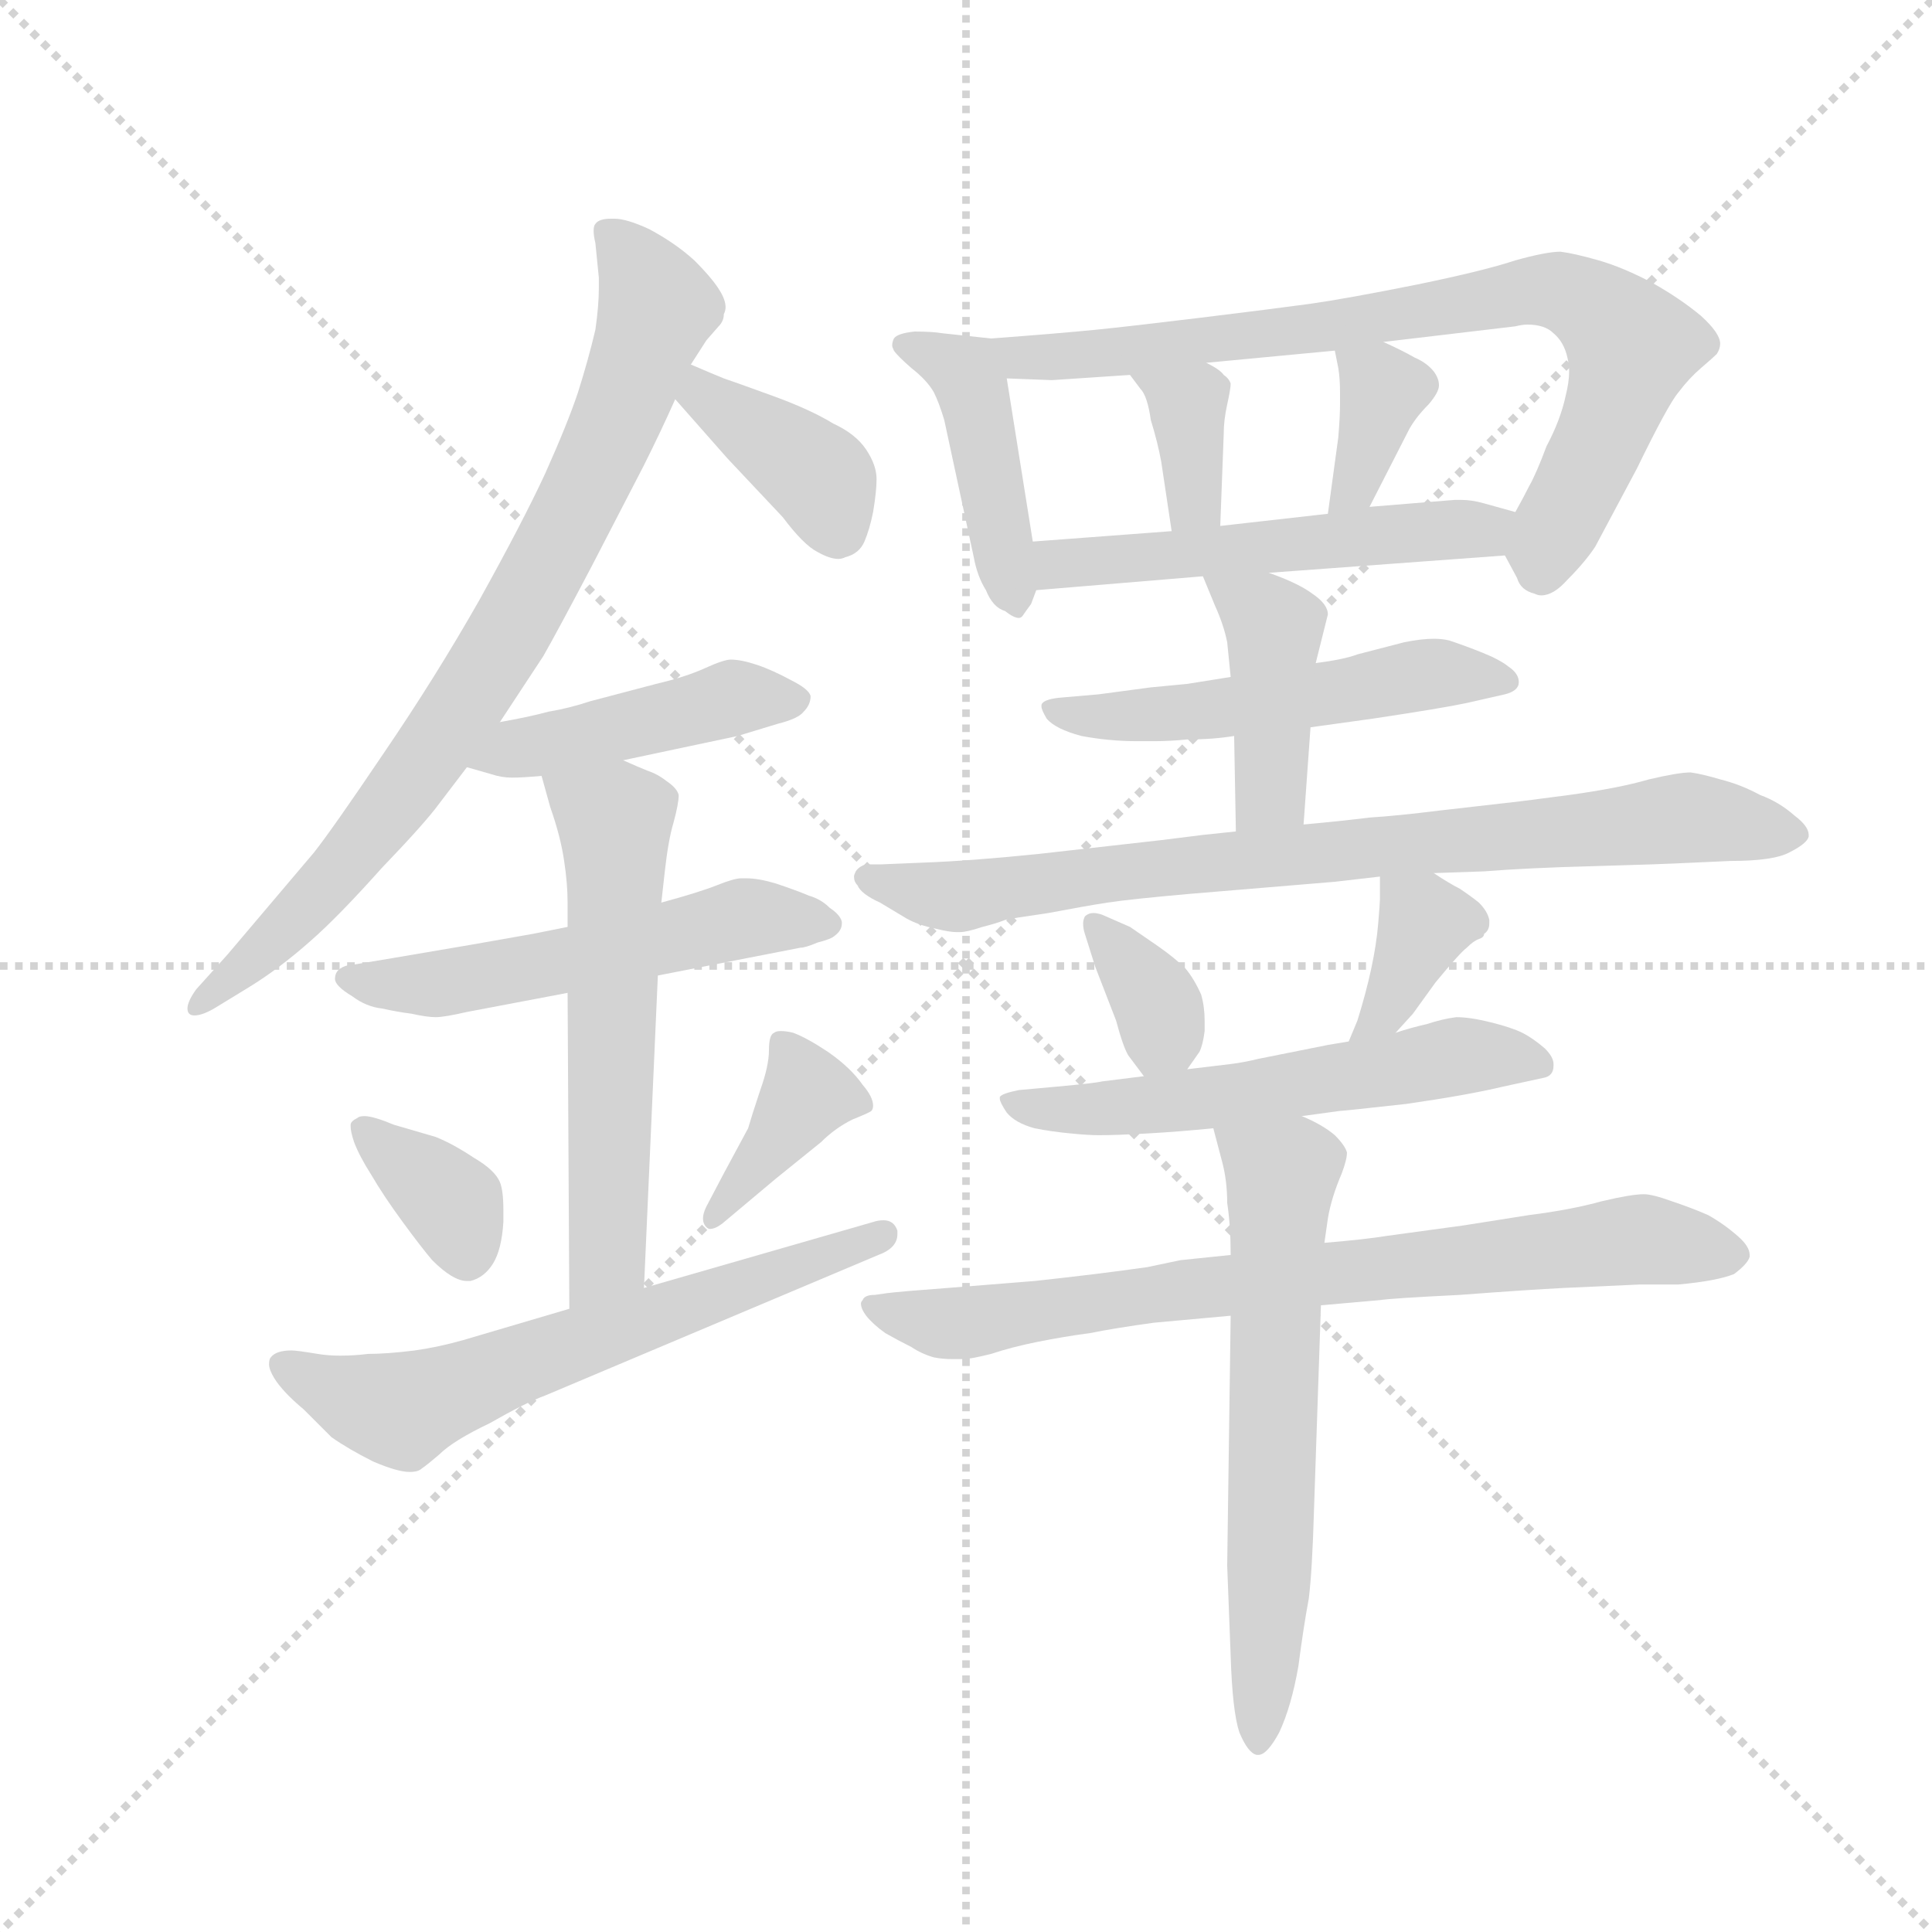 <svg version="1.1" viewBox="0 0 1024 1024" xmlns="http://www.w3.org/2000/svg">
  <g stroke="lightgray" stroke-dasharray="1,1" stroke-width="1" transform="scale(4, 4)">
    <line x1="0" y1="0" x2="256" y2="256"></line>
    <line x1="256" y1="0" x2="0" y2="256"></line>
    <line x1="128" y1="0" x2="128" y2="256"></line>
    <line x1="0" y1="128" x2="256" y2="128"></line>
  </g>
  <g transform="scale(0.92, -0.92) translate(60, -830)">
    <style type="text/css">
      
        @keyframes keyframes0 {
          from {
            stroke: blue;
            stroke-dashoffset: 799;
            stroke-width: 128;
          }
          72% {
            animation-timing-function: step-end;
            stroke: blue;
            stroke-dashoffset: 0;
            stroke-width: 128;
          }
          to {
            stroke: black;
            stroke-width: 1024;
          }
        }
        #make-me-a-hanzi-animation-0 {
          animation: keyframes0 0.9s both;
          animation-delay: 0s;
          animation-timing-function: linear;
        }
      
        @keyframes keyframes1 {
          from {
            stroke: blue;
            stroke-dashoffset: 381;
            stroke-width: 128;
          }
          55% {
            animation-timing-function: step-end;
            stroke: blue;
            stroke-dashoffset: 0;
            stroke-width: 128;
          }
          to {
            stroke: black;
            stroke-width: 1024;
          }
        }
        #make-me-a-hanzi-animation-1 {
          animation: keyframes1 0.56s both;
          animation-delay: 0.9s;
          animation-timing-function: linear;
        }
      
        @keyframes keyframes2 {
          from {
            stroke: blue;
            stroke-dashoffset: 442;
            stroke-width: 128;
          }
          59% {
            animation-timing-function: step-end;
            stroke: blue;
            stroke-dashoffset: 0;
            stroke-width: 128;
          }
          to {
            stroke: black;
            stroke-width: 1024;
          }
        }
        #make-me-a-hanzi-animation-2 {
          animation: keyframes2 0.61s both;
          animation-delay: 1.46s;
          animation-timing-function: linear;
        }
      
        @keyframes keyframes3 {
          from {
            stroke: blue;
            stroke-dashoffset: 534;
            stroke-width: 128;
          }
          63% {
            animation-timing-function: step-end;
            stroke: blue;
            stroke-dashoffset: 0;
            stroke-width: 128;
          }
          to {
            stroke: black;
            stroke-width: 1024;
          }
        }
        #make-me-a-hanzi-animation-3 {
          animation: keyframes3 0.685s both;
          animation-delay: 2.07s;
          animation-timing-function: linear;
        }
      
        @keyframes keyframes4 {
          from {
            stroke: blue;
            stroke-dashoffset: 575;
            stroke-width: 128;
          }
          65% {
            animation-timing-function: step-end;
            stroke: blue;
            stroke-dashoffset: 0;
            stroke-width: 128;
          }
          to {
            stroke: black;
            stroke-width: 1024;
          }
        }
        #make-me-a-hanzi-animation-4 {
          animation: keyframes4 0.718s both;
          animation-delay: 2.755s;
          animation-timing-function: linear;
        }
      
        @keyframes keyframes5 {
          from {
            stroke: blue;
            stroke-dashoffset: 361;
            stroke-width: 128;
          }
          54% {
            animation-timing-function: step-end;
            stroke: blue;
            stroke-dashoffset: 0;
            stroke-width: 128;
          }
          to {
            stroke: black;
            stroke-width: 1024;
          }
        }
        #make-me-a-hanzi-animation-5 {
          animation: keyframes5 0.544s both;
          animation-delay: 3.472s;
          animation-timing-function: linear;
        }
      
        @keyframes keyframes6 {
          from {
            stroke: blue;
            stroke-dashoffset: 379;
            stroke-width: 128;
          }
          55% {
            animation-timing-function: step-end;
            stroke: blue;
            stroke-dashoffset: 0;
            stroke-width: 128;
          }
          to {
            stroke: black;
            stroke-width: 1024;
          }
        }
        #make-me-a-hanzi-animation-6 {
          animation: keyframes6 0.558s both;
          animation-delay: 4.016s;
          animation-timing-function: linear;
        }
      
        @keyframes keyframes7 {
          from {
            stroke: blue;
            stroke-dashoffset: 625;
            stroke-width: 128;
          }
          67% {
            animation-timing-function: step-end;
            stroke: blue;
            stroke-dashoffset: 0;
            stroke-width: 128;
          }
          to {
            stroke: black;
            stroke-width: 1024;
          }
        }
        #make-me-a-hanzi-animation-7 {
          animation: keyframes7 0.759s both;
          animation-delay: 4.575s;
          animation-timing-function: linear;
        }
      
        @keyframes keyframes8 {
          from {
            stroke: blue;
            stroke-dashoffset: 432;
            stroke-width: 128;
          }
          58% {
            animation-timing-function: step-end;
            stroke: blue;
            stroke-dashoffset: 0;
            stroke-width: 128;
          }
          to {
            stroke: black;
            stroke-width: 1024;
          }
        }
        #make-me-a-hanzi-animation-8 {
          animation: keyframes8 0.602s both;
          animation-delay: 5.333s;
          animation-timing-function: linear;
        }
      
        @keyframes keyframes9 {
          from {
            stroke: blue;
            stroke-dashoffset: 776;
            stroke-width: 128;
          }
          72% {
            animation-timing-function: step-end;
            stroke: blue;
            stroke-dashoffset: 0;
            stroke-width: 128;
          }
          to {
            stroke: black;
            stroke-width: 1024;
          }
        }
        #make-me-a-hanzi-animation-9 {
          animation: keyframes9 0.882s both;
          animation-delay: 5.935s;
          animation-timing-function: linear;
        }
      
        @keyframes keyframes10 {
          from {
            stroke: blue;
            stroke-dashoffset: 353;
            stroke-width: 128;
          }
          53% {
            animation-timing-function: step-end;
            stroke: blue;
            stroke-dashoffset: 0;
            stroke-width: 128;
          }
          to {
            stroke: black;
            stroke-width: 1024;
          }
        }
        #make-me-a-hanzi-animation-10 {
          animation: keyframes10 0.537s both;
          animation-delay: 6.816s;
          animation-timing-function: linear;
        }
      
        @keyframes keyframes11 {
          from {
            stroke: blue;
            stroke-dashoffset: 355;
            stroke-width: 128;
          }
          54% {
            animation-timing-function: step-end;
            stroke: blue;
            stroke-dashoffset: 0;
            stroke-width: 128;
          }
          to {
            stroke: black;
            stroke-width: 1024;
          }
        }
        #make-me-a-hanzi-animation-11 {
          animation: keyframes11 0.539s both;
          animation-delay: 7.354s;
          animation-timing-function: linear;
        }
      
        @keyframes keyframes12 {
          from {
            stroke: blue;
            stroke-dashoffset: 525;
            stroke-width: 128;
          }
          63% {
            animation-timing-function: step-end;
            stroke: blue;
            stroke-dashoffset: 0;
            stroke-width: 128;
          }
          to {
            stroke: black;
            stroke-width: 1024;
          }
        }
        #make-me-a-hanzi-animation-12 {
          animation: keyframes12 0.677s both;
          animation-delay: 7.893s;
          animation-timing-function: linear;
        }
      
        @keyframes keyframes13 {
          from {
            stroke: blue;
            stroke-dashoffset: 521;
            stroke-width: 128;
          }
          63% {
            animation-timing-function: step-end;
            stroke: blue;
            stroke-dashoffset: 0;
            stroke-width: 128;
          }
          to {
            stroke: black;
            stroke-width: 1024;
          }
        }
        #make-me-a-hanzi-animation-13 {
          animation: keyframes13 0.674s both;
          animation-delay: 8.57s;
          animation-timing-function: linear;
        }
      
        @keyframes keyframes14 {
          from {
            stroke: blue;
            stroke-dashoffset: 416;
            stroke-width: 128;
          }
          58% {
            animation-timing-function: step-end;
            stroke: blue;
            stroke-dashoffset: 0;
            stroke-width: 128;
          }
          to {
            stroke: black;
            stroke-width: 1024;
          }
        }
        #make-me-a-hanzi-animation-14 {
          animation: keyframes14 0.589s both;
          animation-delay: 9.244s;
          animation-timing-function: linear;
        }
      
        @keyframes keyframes15 {
          from {
            stroke: blue;
            stroke-dashoffset: 794;
            stroke-width: 128;
          }
          72% {
            animation-timing-function: step-end;
            stroke: blue;
            stroke-dashoffset: 0;
            stroke-width: 128;
          }
          to {
            stroke: black;
            stroke-width: 1024;
          }
        }
        #make-me-a-hanzi-animation-15 {
          animation: keyframes15 0.896s both;
          animation-delay: 9.832s;
          animation-timing-function: linear;
        }
      
        @keyframes keyframes16 {
          from {
            stroke: blue;
            stroke-dashoffset: 347;
            stroke-width: 128;
          }
          53% {
            animation-timing-function: step-end;
            stroke: blue;
            stroke-dashoffset: 0;
            stroke-width: 128;
          }
          to {
            stroke: black;
            stroke-width: 1024;
          }
        }
        #make-me-a-hanzi-animation-16 {
          animation: keyframes16 0.532s both;
          animation-delay: 10.729s;
          animation-timing-function: linear;
        }
      
        @keyframes keyframes17 {
          from {
            stroke: blue;
            stroke-dashoffset: 360;
            stroke-width: 128;
          }
          54% {
            animation-timing-function: step-end;
            stroke: blue;
            stroke-dashoffset: 0;
            stroke-width: 128;
          }
          to {
            stroke: black;
            stroke-width: 1024;
          }
        }
        #make-me-a-hanzi-animation-17 {
          animation: keyframes17 0.543s both;
          animation-delay: 11.261s;
          animation-timing-function: linear;
        }
      
        @keyframes keyframes18 {
          from {
            stroke: blue;
            stroke-dashoffset: 565;
            stroke-width: 128;
          }
          65% {
            animation-timing-function: step-end;
            stroke: blue;
            stroke-dashoffset: 0;
            stroke-width: 128;
          }
          to {
            stroke: black;
            stroke-width: 1024;
          }
        }
        #make-me-a-hanzi-animation-18 {
          animation: keyframes18 0.71s both;
          animation-delay: 11.804s;
          animation-timing-function: linear;
        }
      
        @keyframes keyframes19 {
          from {
            stroke: blue;
            stroke-dashoffset: 756;
            stroke-width: 128;
          }
          71% {
            animation-timing-function: step-end;
            stroke: blue;
            stroke-dashoffset: 0;
            stroke-width: 128;
          }
          to {
            stroke: black;
            stroke-width: 1024;
          }
        }
        #make-me-a-hanzi-animation-19 {
          animation: keyframes19 0.865s both;
          animation-delay: 12.514s;
          animation-timing-function: linear;
        }
      
        @keyframes keyframes20 {
          from {
            stroke: blue;
            stroke-dashoffset: 624;
            stroke-width: 128;
          }
          67% {
            animation-timing-function: step-end;
            stroke: blue;
            stroke-dashoffset: 0;
            stroke-width: 128;
          }
          to {
            stroke: black;
            stroke-width: 1024;
          }
        }
        #make-me-a-hanzi-animation-20 {
          animation: keyframes20 0.758s both;
          animation-delay: 13.379s;
          animation-timing-function: linear;
        }
      
    </style>
    
      <path d="M 228 414 L 253 452 Q 261 466 281 504 L 311 562 Q 321 582 329 600 L 338 620 L 347 634 L 354 642 Q 357 645 357 649 Q 358 651 358 653 Q 358 657 355 662 Q 351 669 340 680 Q 329 690 314 698 Q 301 704 294 704 L 292 704 Q 285 704 283 701 Q 282 700 282 697 Q 282 694 283 690 L 285 670 L 285 664 Q 285 654 283 640 Q 279 623 273 604 Q 267 586 254 557 Q 241 529 216 484 Q 191 440 161 396 Q 132 353 121 339 L 71 280 L 53 260 Q 48 253 48 249 Q 48 247 49 246 Q 50 245 52 245 Q 57 245 65 250 L 83 261 Q 101 272 119 288 Q 135 302 160 330 Q 185 356 193 367 L 209 388 L 228 414 Z" fill="lightgray"></path>
    
      <path d="M 329 600 L 359 566 L 391 532 Q 403 516 411 512 Q 418 508 423 508 Q 425 508 427 509 Q 435 511 438 518 Q 441 525 443 535 Q 445 547 445 554 Q 445 562 439 571 Q 433 580 420 586 Q 407 594 385 602 Q 363 610 357 612 Q 352 614 338 620 C 310 632 309 622 329 600 Z" fill="lightgray"></path>
    
      <path d="M 209 388 L 223 384 Q 229 382 235 382 Q 241 382 252 383 L 299 392 L 365 406 L 388 413 Q 400 416 403 420 Q 407 424 407 429 Q 406 433 396 438 Q 385 444 376 447 Q 367 450 361 450 Q 357 450 346 445 Q 335 440 318 436 L 280 426 Q 268 422 256 420 Q 245 417 228 414 C 198 409 180 396 209 388 Z" fill="lightgray"></path>
    
      <path d="M 267 296 L 247 292 L 213 286 L 166 278 L 142 274 Q 139 274 136 272 Q 133 270 133 266 Q 133 262 143 256 Q 151 250 160 249 Q 169 247 177 246 Q 186 244 191 244 Q 196 244 209 247 L 267 258 L 319 268 L 401 284 Q 404 284 411 287 Q 419 289 421 291 Q 425 294 425 298 L 425 299 Q 424 303 418 307 Q 413 312 406 314 Q 399 317 387 321 Q 377 324 370 324 L 367 324 Q 363 324 353 320 Q 343 316 321 310 L 267 296 Z" fill="lightgray"></path>
    
      <path d="M 252 383 L 257 365 Q 263 348 265 334 Q 267 321 267 310 L 267 296 L 267 258 L 268 76 C 268 46 310 58 311 88 L 319 268 L 321 310 L 323 328 Q 325 346 328 356 Q 331 367 331 372 Q 330 376 324 380 Q 319 384 313 386 Q 308 388 299 392 C 271 404 244 412 252 383 Z" fill="lightgray"></path>
    
      <path d="M 142 182 L 142 181 Q 142 178 144 172 Q 147 164 154 153 Q 161 141 172 126 Q 183 111 189 104 Q 201 92 209 92 L 211 92 Q 219 94 224 102 Q 229 110 230 126 L 230 133 Q 230 144 228 149 Q 225 156 213 163 Q 201 171 191 175 L 167 182 Q 155 187 150 187 Q 147 187 146 186 Q 142 184 142 182 Z" fill="lightgray"></path>
    
      <path d="M 347 135 Q 345 131 345 128 Q 345 125 347 123 Q 348 122 349 122 Q 352 122 356 125 L 387 151 L 413 172 Q 421 180 431 185 Q 441 189 442 190 Q 443 191 443 193 Q 443 198 437 205 Q 430 215 417 224 Q 405 232 397 235 Q 393 236 390 236 Q 387 236 386 235 Q 383 234 383 225 Q 383 216 378 202 Q 373 187 371 180 L 357 154 L 347 135 Z" fill="lightgray"></path>
    
      <path d="M 268 76 L 207 58 Q 193 54 179 52 Q 163 50 152 50 Q 144 49 136 49 Q 129 49 123 50 Q 111 52 108 52 Q 99 52 96 48 Q 95 47 95 44 Q 95 41 98 36 Q 103 28 115 18 L 131 2 Q 141 -5 155 -12 Q 169 -18 176 -18 Q 181 -18 183 -16 Q 186 -14 193 -8 Q 201 0 222 10 Q 243 22 254 26 L 446 107 Q 457 111 457 119 L 457 121 Q 455 127 449 127 Q 446 127 443 126 L 311 88 L 268 76 Z" fill="lightgray"></path>
    
      <path d="M 511 635 L 483 638 Q 477 639 467 639 Q 457 638 455 635 Q 454 633 454 631 Q 454 630 455 628 Q 457 625 465 618 Q 474 611 478 604 Q 481 598 484 588 L 501 509 Q 503 498 508 490 Q 512 480 519 478 Q 524 474 527 474 Q 528 474 529 475 Q 531 478 534 482 L 537 490 L 535 518 L 520 612 C 516 634 516 634 511 635 Z" fill="lightgray"></path>
    
      <path d="M 807 510 L 814 497 Q 816 490 824 488 Q 826 487 828 487 Q 835 487 843 496 Q 853 506 859 515 L 883 560 Q 901 597 907 604 Q 913 612 920 618 Q 927 624 929 626 Q 931 629 931 632 Q 931 638 920 648 Q 908 658 892 667 Q 875 676 861 680 Q 847 684 839 685 Q 831 685 813 680 Q 795 674 756 666 Q 716 658 695 655 Q 673 652 632 647 Q 591 642 571 640 Q 551 638 511 635 C 481 633 490 613 520 612 L 546 611 L 591 614 L 635 621 L 709 628 L 737 633 L 813 642 Q 817 643 820 643 Q 830 643 835 638 Q 841 633 843 624 Q 844 620 844 616 Q 844 610 842 602 Q 839 588 831 573 Q 825 557 821 550 Q 818 544 813 535 C 803 517 803 517 807 510 Z" fill="lightgray"></path>
    
      <path d="M 591 614 L 597 606 Q 601 602 603 588 Q 607 575 609 564 L 615 524 C 619 494 642 497 643 527 L 645 580 Q 645 588 647 597 Q 649 606 649 609 Q 648 612 645 614 Q 643 617 635 621 C 609 635 573 638 591 614 Z" fill="lightgray"></path>
    
      <path d="M 709 628 L 711 618 Q 712 612 712 604 L 712 597 Q 712 590 711 578 L 705 534 C 701 504 715 511 729 538 L 752 583 Q 756 590 763 597 Q 769 604 769 608 Q 769 612 766 616 Q 762 621 755 624 Q 748 628 737 633 C 710 646 705 648 709 628 Z" fill="lightgray"></path>
    
      <path d="M 671 500 L 807 510 C 837 512 842 527 813 535 L 795 540 Q 788 542 782 542 L 778 542 L 729 538 L 705 534 L 643 527 L 615 524 L 535 518 C 505 516 507 488 537 490 L 633 498 L 671 500 Z" fill="lightgray"></path>
    
      <path d="M 695 411 L 731 416 Q 771 422 785 425 L 807 430 Q 815 432 815 437 Q 815 442 809 446 Q 804 450 794 454 Q 784 458 775 461 Q 771 462 766 462 Q 759 462 749 460 L 722 453 Q 714 450 698 448 L 649 440 L 624 436 L 603 434 L 573 430 L 550 428 Q 541 427 540 424 L 540 423 Q 540 421 543 416 Q 548 410 563 406 Q 579 403 595 403 L 605 403 Q 614 403 624 404 Q 639 404 651 406 L 695 411 Z" fill="lightgray"></path>
    
      <path d="M 691 355 L 695 411 L 698 448 L 701 460 L 705 476 Q 705 482 696 488 Q 688 494 671 500 C 643 510 625 517 633 498 L 640 481 Q 645 470 647 460 L 649 440 L 651 406 L 652 351 C 653 321 689 325 691 355 Z" fill="lightgray"></path>
    
      <path d="M 766 327 L 795 328 Q 820 330 858 331 Q 895 332 915 333 L 937 334 Q 962 334 971 339 Q 981 344 982 348 L 982 349 Q 982 354 974 360 Q 965 368 954 372 Q 943 378 931 381 Q 921 384 914 385 Q 907 385 890 381 Q 873 376 844 372 Q 814 368 804 367 L 769 363 Q 745 360 729 359 Q 713 357 691 355 L 652 351 L 633 349 L 609 346 L 538 338 Q 499 334 471 333 L 447 332 L 439 332 Q 435 331 433 328 Q 432 326 432 325 Q 432 322 434 320 Q 436 315 447 310 L 462 301 Q 469 297 479 295 Q 487 293 491 293 L 493 293 Q 497 293 506 296 Q 514 298 519 300 Q 523 301 544 304 Q 565 308 578 310 Q 591 312 625 315 L 709 322 L 735 325 L 766 327 Z" fill="lightgray"></path>
    
      <path d="M 624 214 L 631 224 Q 633 228 634 236 L 634 242 Q 634 250 632 257 Q 628 266 623 272 Q 617 278 607 285 L 591 296 L 575 303 Q 572 304 570 304 Q 567 304 565 302 Q 564 300 564 298 Q 564 295 565 292 L 571 273 L 583 242 Q 587 227 590 222 L 599 210 C 610 195 610 195 624 214 Z" fill="lightgray"></path>
    
      <path d="M 744 235 L 754 246 L 767 264 Q 781 281 785 284 Q 789 288 792 289 Q 795 290 795 292 Q 798 294 798 298 L 798 300 Q 797 305 792 310 Q 787 314 781 318 Q 775 321 766 327 C 741 343 735 347 735 325 L 735 312 Q 735 310 734 298 Q 733 286 730 272 Q 727 258 722 242 L 717 230 C 705 202 724 213 744 235 Z" fill="lightgray"></path>
    
      <path d="M 690 187 L 712 190 Q 714 190 750 194 Q 785 199 806 204 L 829 209 Q 835 210 835 216 L 835 217 Q 835 221 830 226 Q 823 232 817 235 Q 811 238 799 241 Q 787 244 779 244 Q 771 243 762 240 Q 753 238 744 235 L 717 230 L 705 228 L 665 220 Q 657 218 649 217 L 624 214 L 599 210 L 575 207 Q 571 206 549 204 L 527 202 Q 517 200 516 198 L 516 197 Q 516 195 520 189 Q 525 183 536 180 Q 546 178 557 177 Q 567 176 573 176 Q 583 176 601 177 Q 619 178 639 180 L 690 187 Z" fill="lightgray"></path>
    
      <path d="M 649 107 L 620 104 L 601 100 Q 573 96 536 92 L 486 88 Q 459 86 451 85 L 444 84 Q 438 84 437 81 Q 436 80 436 79 Q 436 76 439 72 Q 443 67 450 62 Q 457 58 465 54 Q 471 50 478 48 Q 483 47 489 47 L 495 47 Q 499 47 511 50 Q 523 54 538 57 Q 553 60 568 62 Q 583 65 605 68 L 649 72 L 701 78 L 735 81 Q 741 82 781 84 Q 821 87 841 88 L 885 90 L 907 90 Q 929 92 939 96 Q 947 102 948 106 L 948 107 Q 948 112 941 118 Q 933 125 924 130 Q 915 134 903 138 Q 892 142 887 142 Q 880 142 863 138 Q 845 133 821 130 L 783 124 L 739 118 Q 727 116 703 114 L 649 107 Z" fill="lightgray"></path>
    
      <path d="M 639 180 L 644 161 Q 647 150 647 137 Q 649 124 649 107 L 649 72 L 647 -72 L 649 -124 Q 650 -156 654 -168 Q 659 -180 664 -181 L 665 -181 Q 670 -181 677 -168 Q 684 -153 688 -130 Q 691 -107 694 -91 Q 696 -75 697 -40 L 701 78 L 703 114 L 705 128 Q 707 140 713 154 Q 716 162 716 166 Q 715 170 709 176 Q 702 182 690 187 C 663 200 631 209 639 180 Z" fill="lightgray"></path>
    
    
      <clipPath id="make-me-a-hanzi-clip-0">
        <path d="M 228 414 L 253 452 Q 261 466 281 504 L 311 562 Q 321 582 329 600 L 338 620 L 347 634 L 354 642 Q 357 645 357 649 Q 358 651 358 653 Q 358 657 355 662 Q 351 669 340 680 Q 329 690 314 698 Q 301 704 294 704 L 292 704 Q 285 704 283 701 Q 282 700 282 697 Q 282 694 283 690 L 285 670 L 285 664 Q 285 654 283 640 Q 279 623 273 604 Q 267 586 254 557 Q 241 529 216 484 Q 191 440 161 396 Q 132 353 121 339 L 71 280 L 53 260 Q 48 253 48 249 Q 48 247 49 246 Q 50 245 52 245 Q 57 245 65 250 L 83 261 Q 101 272 119 288 Q 135 302 160 330 Q 185 356 193 367 L 209 388 L 228 414 Z"></path>
      </clipPath>
      <path clip-path="url(#make-me-a-hanzi-clip-0)" d="M 289 697 L 319 653 L 256 506 L 207 423 L 142 335 L 52 249" fill="none" id="make-me-a-hanzi-animation-0" stroke-dasharray="671 1342" stroke-linecap="round"></path>
    
      <clipPath id="make-me-a-hanzi-clip-1">
        <path d="M 329 600 L 359 566 L 391 532 Q 403 516 411 512 Q 418 508 423 508 Q 425 508 427 509 Q 435 511 438 518 Q 441 525 443 535 Q 445 547 445 554 Q 445 562 439 571 Q 433 580 420 586 Q 407 594 385 602 Q 363 610 357 612 Q 352 614 338 620 C 310 632 309 622 329 600 Z"></path>
      </clipPath>
      <path clip-path="url(#make-me-a-hanzi-clip-1)" d="M 342 612 L 348 600 L 410 557 L 421 523" fill="none" id="make-me-a-hanzi-animation-1" stroke-dasharray="253 506" stroke-linecap="round"></path>
    
      <clipPath id="make-me-a-hanzi-clip-2">
        <path d="M 209 388 L 223 384 Q 229 382 235 382 Q 241 382 252 383 L 299 392 L 365 406 L 388 413 Q 400 416 403 420 Q 407 424 407 429 Q 406 433 396 438 Q 385 444 376 447 Q 367 450 361 450 Q 357 450 346 445 Q 335 440 318 436 L 280 426 Q 268 422 256 420 Q 245 417 228 414 C 198 409 180 396 209 388 Z"></path>
      </clipPath>
      <path clip-path="url(#make-me-a-hanzi-clip-2)" d="M 217 389 L 238 399 L 360 428 L 397 428" fill="none" id="make-me-a-hanzi-animation-2" stroke-dasharray="314 628" stroke-linecap="round"></path>
    
      <clipPath id="make-me-a-hanzi-clip-3">
        <path d="M 267 296 L 247 292 L 213 286 L 166 278 L 142 274 Q 139 274 136 272 Q 133 270 133 266 Q 133 262 143 256 Q 151 250 160 249 Q 169 247 177 246 Q 186 244 191 244 Q 196 244 209 247 L 267 258 L 319 268 L 401 284 Q 404 284 411 287 Q 419 289 421 291 Q 425 294 425 298 L 425 299 Q 424 303 418 307 Q 413 312 406 314 Q 399 317 387 321 Q 377 324 370 324 L 367 324 Q 363 324 353 320 Q 343 316 321 310 L 267 296 Z"></path>
      </clipPath>
      <path clip-path="url(#make-me-a-hanzi-clip-3)" d="M 142 266 L 186 262 L 369 301 L 416 299" fill="none" id="make-me-a-hanzi-animation-3" stroke-dasharray="406 812" stroke-linecap="round"></path>
    
      <clipPath id="make-me-a-hanzi-clip-4">
        <path d="M 252 383 L 257 365 Q 263 348 265 334 Q 267 321 267 310 L 267 296 L 267 258 L 268 76 C 268 46 310 58 311 88 L 319 268 L 321 310 L 323 328 Q 325 346 328 356 Q 331 367 331 372 Q 330 376 324 380 Q 319 384 313 386 Q 308 388 299 392 C 271 404 244 412 252 383 Z"></path>
      </clipPath>
      <path clip-path="url(#make-me-a-hanzi-clip-4)" d="M 261 381 L 294 357 L 295 340 L 290 105 L 274 84" fill="none" id="make-me-a-hanzi-animation-4" stroke-dasharray="447 894" stroke-linecap="round"></path>
    
      <clipPath id="make-me-a-hanzi-clip-5">
        <path d="M 142 182 L 142 181 Q 142 178 144 172 Q 147 164 154 153 Q 161 141 172 126 Q 183 111 189 104 Q 201 92 209 92 L 211 92 Q 219 94 224 102 Q 229 110 230 126 L 230 133 Q 230 144 228 149 Q 225 156 213 163 Q 201 171 191 175 L 167 182 Q 155 187 150 187 Q 147 187 146 186 Q 142 184 142 182 Z"></path>
      </clipPath>
      <path clip-path="url(#make-me-a-hanzi-clip-5)" d="M 147 182 L 200 136 L 210 103" fill="none" id="make-me-a-hanzi-animation-5" stroke-dasharray="233 466" stroke-linecap="round"></path>
    
      <clipPath id="make-me-a-hanzi-clip-6">
        <path d="M 347 135 Q 345 131 345 128 Q 345 125 347 123 Q 348 122 349 122 Q 352 122 356 125 L 387 151 L 413 172 Q 421 180 431 185 Q 441 189 442 190 Q 443 191 443 193 Q 443 198 437 205 Q 430 215 417 224 Q 405 232 397 235 Q 393 236 390 236 Q 387 236 386 235 Q 383 234 383 225 Q 383 216 378 202 Q 373 187 371 180 L 357 154 L 347 135 Z"></path>
      </clipPath>
      <path clip-path="url(#make-me-a-hanzi-clip-6)" d="M 390 228 L 405 200 L 350 127" fill="none" id="make-me-a-hanzi-animation-6" stroke-dasharray="251 502" stroke-linecap="round"></path>
    
      <clipPath id="make-me-a-hanzi-clip-7">
        <path d="M 268 76 L 207 58 Q 193 54 179 52 Q 163 50 152 50 Q 144 49 136 49 Q 129 49 123 50 Q 111 52 108 52 Q 99 52 96 48 Q 95 47 95 44 Q 95 41 98 36 Q 103 28 115 18 L 131 2 Q 141 -5 155 -12 Q 169 -18 176 -18 Q 181 -18 183 -16 Q 186 -14 193 -8 Q 201 0 222 10 Q 243 22 254 26 L 446 107 Q 457 111 457 119 L 457 121 Q 455 127 449 127 Q 446 127 443 126 L 311 88 L 268 76 Z"></path>
      </clipPath>
      <path clip-path="url(#make-me-a-hanzi-clip-7)" d="M 104 44 L 133 28 L 171 18 L 450 120" fill="none" id="make-me-a-hanzi-animation-7" stroke-dasharray="497 994" stroke-linecap="round"></path>
    
      <clipPath id="make-me-a-hanzi-clip-8">
        <path d="M 511 635 L 483 638 Q 477 639 467 639 Q 457 638 455 635 Q 454 633 454 631 Q 454 630 455 628 Q 457 625 465 618 Q 474 611 478 604 Q 481 598 484 588 L 501 509 Q 503 498 508 490 Q 512 480 519 478 Q 524 474 527 474 Q 528 474 529 475 Q 531 478 534 482 L 537 490 L 535 518 L 520 612 C 516 634 516 634 511 635 Z"></path>
      </clipPath>
      <path clip-path="url(#make-me-a-hanzi-clip-8)" d="M 461 632 L 499 609 L 525 480" fill="none" id="make-me-a-hanzi-animation-8" stroke-dasharray="304 608" stroke-linecap="round"></path>
    
      <clipPath id="make-me-a-hanzi-clip-9">
        <path d="M 807 510 L 814 497 Q 816 490 824 488 Q 826 487 828 487 Q 835 487 843 496 Q 853 506 859 515 L 883 560 Q 901 597 907 604 Q 913 612 920 618 Q 927 624 929 626 Q 931 629 931 632 Q 931 638 920 648 Q 908 658 892 667 Q 875 676 861 680 Q 847 684 839 685 Q 831 685 813 680 Q 795 674 756 666 Q 716 658 695 655 Q 673 652 632 647 Q 591 642 571 640 Q 551 638 511 635 C 481 633 490 613 520 612 L 546 611 L 591 614 L 635 621 L 709 628 L 737 633 L 813 642 Q 817 643 820 643 Q 830 643 835 638 Q 841 633 843 624 Q 844 620 844 616 Q 844 610 842 602 Q 839 588 831 573 Q 825 557 821 550 Q 818 544 813 535 C 803 517 803 517 807 510 Z"></path>
      </clipPath>
      <path clip-path="url(#make-me-a-hanzi-clip-9)" d="M 521 632 L 528 624 L 583 626 L 825 663 L 849 659 L 880 630 L 864 580 L 829 512 L 829 498" fill="none" id="make-me-a-hanzi-animation-9" stroke-dasharray="648 1296" stroke-linecap="round"></path>
    
      <clipPath id="make-me-a-hanzi-clip-10">
        <path d="M 591 614 L 597 606 Q 601 602 603 588 Q 607 575 609 564 L 615 524 C 619 494 642 497 643 527 L 645 580 Q 645 588 647 597 Q 649 606 649 609 Q 648 612 645 614 Q 643 617 635 621 C 609 635 573 638 591 614 Z"></path>
      </clipPath>
      <path clip-path="url(#make-me-a-hanzi-clip-10)" d="M 599 613 L 624 596 L 628 541 L 621 532" fill="none" id="make-me-a-hanzi-animation-10" stroke-dasharray="225 450" stroke-linecap="round"></path>
    
      <clipPath id="make-me-a-hanzi-clip-11">
        <path d="M 709 628 L 711 618 Q 712 612 712 604 L 712 597 Q 712 590 711 578 L 705 534 C 701 504 715 511 729 538 L 752 583 Q 756 590 763 597 Q 769 604 769 608 Q 769 612 766 616 Q 762 621 755 624 Q 748 628 737 633 C 710 646 705 648 709 628 Z"></path>
      </clipPath>
      <path clip-path="url(#make-me-a-hanzi-clip-11)" d="M 717 624 L 737 605 L 721 549 L 710 541" fill="none" id="make-me-a-hanzi-animation-11" stroke-dasharray="227 454" stroke-linecap="round"></path>
    
      <clipPath id="make-me-a-hanzi-clip-12">
        <path d="M 671 500 L 807 510 C 837 512 842 527 813 535 L 795 540 Q 788 542 782 542 L 778 542 L 729 538 L 705 534 L 643 527 L 615 524 L 535 518 C 505 516 507 488 537 490 L 633 498 L 671 500 Z"></path>
      </clipPath>
      <path clip-path="url(#make-me-a-hanzi-clip-12)" d="M 543 497 L 556 506 L 794 524 L 807 530" fill="none" id="make-me-a-hanzi-animation-12" stroke-dasharray="397 794" stroke-linecap="round"></path>
    
      <clipPath id="make-me-a-hanzi-clip-13">
        <path d="M 695 411 L 731 416 Q 771 422 785 425 L 807 430 Q 815 432 815 437 Q 815 442 809 446 Q 804 450 794 454 Q 784 458 775 461 Q 771 462 766 462 Q 759 462 749 460 L 722 453 Q 714 450 698 448 L 649 440 L 624 436 L 603 434 L 573 430 L 550 428 Q 541 427 540 424 L 540 423 Q 540 421 543 416 Q 548 410 563 406 Q 579 403 595 403 L 605 403 Q 614 403 624 404 Q 639 404 651 406 L 695 411 Z"></path>
      </clipPath>
      <path clip-path="url(#make-me-a-hanzi-clip-13)" d="M 546 424 L 551 419 L 590 417 L 763 442 L 807 438" fill="none" id="make-me-a-hanzi-animation-13" stroke-dasharray="393 786" stroke-linecap="round"></path>
    
      <clipPath id="make-me-a-hanzi-clip-14">
        <path d="M 691 355 L 695 411 L 698 448 L 701 460 L 705 476 Q 705 482 696 488 Q 688 494 671 500 C 643 510 625 517 633 498 L 640 481 Q 645 470 647 460 L 649 440 L 651 406 L 652 351 C 653 321 689 325 691 355 Z"></path>
      </clipPath>
      <path clip-path="url(#make-me-a-hanzi-clip-14)" d="M 639 496 L 674 468 L 673 377 L 658 358" fill="none" id="make-me-a-hanzi-animation-14" stroke-dasharray="288 576" stroke-linecap="round"></path>
    
      <clipPath id="make-me-a-hanzi-clip-15">
        <path d="M 766 327 L 795 328 Q 820 330 858 331 Q 895 332 915 333 L 937 334 Q 962 334 971 339 Q 981 344 982 348 L 982 349 Q 982 354 974 360 Q 965 368 954 372 Q 943 378 931 381 Q 921 384 914 385 Q 907 385 890 381 Q 873 376 844 372 Q 814 368 804 367 L 769 363 Q 745 360 729 359 Q 713 357 691 355 L 652 351 L 633 349 L 609 346 L 538 338 Q 499 334 471 333 L 447 332 L 439 332 Q 435 331 433 328 Q 432 326 432 325 Q 432 322 434 320 Q 436 315 447 310 L 462 301 Q 469 297 479 295 Q 487 293 491 293 L 493 293 Q 497 293 506 296 Q 514 298 519 300 Q 523 301 544 304 Q 565 308 578 310 Q 591 312 625 315 L 709 322 L 735 325 L 766 327 Z"></path>
      </clipPath>
      <path clip-path="url(#make-me-a-hanzi-clip-15)" d="M 438 325 L 495 314 L 575 327 L 912 359 L 972 349" fill="none" id="make-me-a-hanzi-animation-15" stroke-dasharray="666 1332" stroke-linecap="round"></path>
    
      <clipPath id="make-me-a-hanzi-clip-16">
        <path d="M 624 214 L 631 224 Q 633 228 634 236 L 634 242 Q 634 250 632 257 Q 628 266 623 272 Q 617 278 607 285 L 591 296 L 575 303 Q 572 304 570 304 Q 567 304 565 302 Q 564 300 564 298 Q 564 295 565 292 L 571 273 L 583 242 Q 587 227 590 222 L 599 210 C 610 195 610 195 624 214 Z"></path>
      </clipPath>
      <path clip-path="url(#make-me-a-hanzi-clip-16)" d="M 569 299 L 607 250 L 610 239 L 603 223" fill="none" id="make-me-a-hanzi-animation-16" stroke-dasharray="219 438" stroke-linecap="round"></path>
    
      <clipPath id="make-me-a-hanzi-clip-17">
        <path d="M 744 235 L 754 246 L 767 264 Q 781 281 785 284 Q 789 288 792 289 Q 795 290 795 292 Q 798 294 798 298 L 798 300 Q 797 305 792 310 Q 787 314 781 318 Q 775 321 766 327 C 741 343 735 347 735 325 L 735 312 Q 735 310 734 298 Q 733 286 730 272 Q 727 258 722 242 L 717 230 C 705 202 724 213 744 235 Z"></path>
      </clipPath>
      <path clip-path="url(#make-me-a-hanzi-clip-17)" d="M 789 299 L 761 298 L 739 249 L 723 234" fill="none" id="make-me-a-hanzi-animation-17" stroke-dasharray="232 464" stroke-linecap="round"></path>
    
      <clipPath id="make-me-a-hanzi-clip-18">
        <path d="M 690 187 L 712 190 Q 714 190 750 194 Q 785 199 806 204 L 829 209 Q 835 210 835 216 L 835 217 Q 835 221 830 226 Q 823 232 817 235 Q 811 238 799 241 Q 787 244 779 244 Q 771 243 762 240 Q 753 238 744 235 L 717 230 L 705 228 L 665 220 Q 657 218 649 217 L 624 214 L 599 210 L 575 207 Q 571 206 549 204 L 527 202 Q 517 200 516 198 L 516 197 Q 516 195 520 189 Q 525 183 536 180 Q 546 178 557 177 Q 567 176 573 176 Q 583 176 601 177 Q 619 178 639 180 L 690 187 Z"></path>
      </clipPath>
      <path clip-path="url(#make-me-a-hanzi-clip-18)" d="M 522 198 L 543 191 L 579 191 L 779 221 L 827 217" fill="none" id="make-me-a-hanzi-animation-18" stroke-dasharray="437 874" stroke-linecap="round"></path>
    
      <clipPath id="make-me-a-hanzi-clip-19">
        <path d="M 649 107 L 620 104 L 601 100 Q 573 96 536 92 L 486 88 Q 459 86 451 85 L 444 84 Q 438 84 437 81 Q 436 80 436 79 Q 436 76 439 72 Q 443 67 450 62 Q 457 58 465 54 Q 471 50 478 48 Q 483 47 489 47 L 495 47 Q 499 47 511 50 Q 523 54 538 57 Q 553 60 568 62 Q 583 65 605 68 L 649 72 L 701 78 L 735 81 Q 741 82 781 84 Q 821 87 841 88 L 885 90 L 907 90 Q 929 92 939 96 Q 947 102 948 106 L 948 107 Q 948 112 941 118 Q 933 125 924 130 Q 915 134 903 138 Q 892 142 887 142 Q 880 142 863 138 Q 845 133 821 130 L 783 124 L 739 118 Q 727 116 703 114 L 649 107 Z"></path>
      </clipPath>
      <path clip-path="url(#make-me-a-hanzi-clip-19)" d="M 442 77 L 502 68 L 619 87 L 885 116 L 937 107" fill="none" id="make-me-a-hanzi-animation-19" stroke-dasharray="628 1256" stroke-linecap="round"></path>
    
      <clipPath id="make-me-a-hanzi-clip-20">
        <path d="M 639 180 L 644 161 Q 647 150 647 137 Q 649 124 649 107 L 649 72 L 647 -72 L 649 -124 Q 650 -156 654 -168 Q 659 -180 664 -181 L 665 -181 Q 670 -181 677 -168 Q 684 -153 688 -130 Q 691 -107 694 -91 Q 696 -75 697 -40 L 701 78 L 703 114 L 705 128 Q 707 140 713 154 Q 716 162 716 166 Q 715 170 709 176 Q 702 182 690 187 C 663 200 631 209 639 180 Z"></path>
      </clipPath>
      <path clip-path="url(#make-me-a-hanzi-clip-20)" d="M 646 177 L 678 153 L 665 -175" fill="none" id="make-me-a-hanzi-animation-20" stroke-dasharray="496 992" stroke-linecap="round"></path>
    
  </g>
</svg>